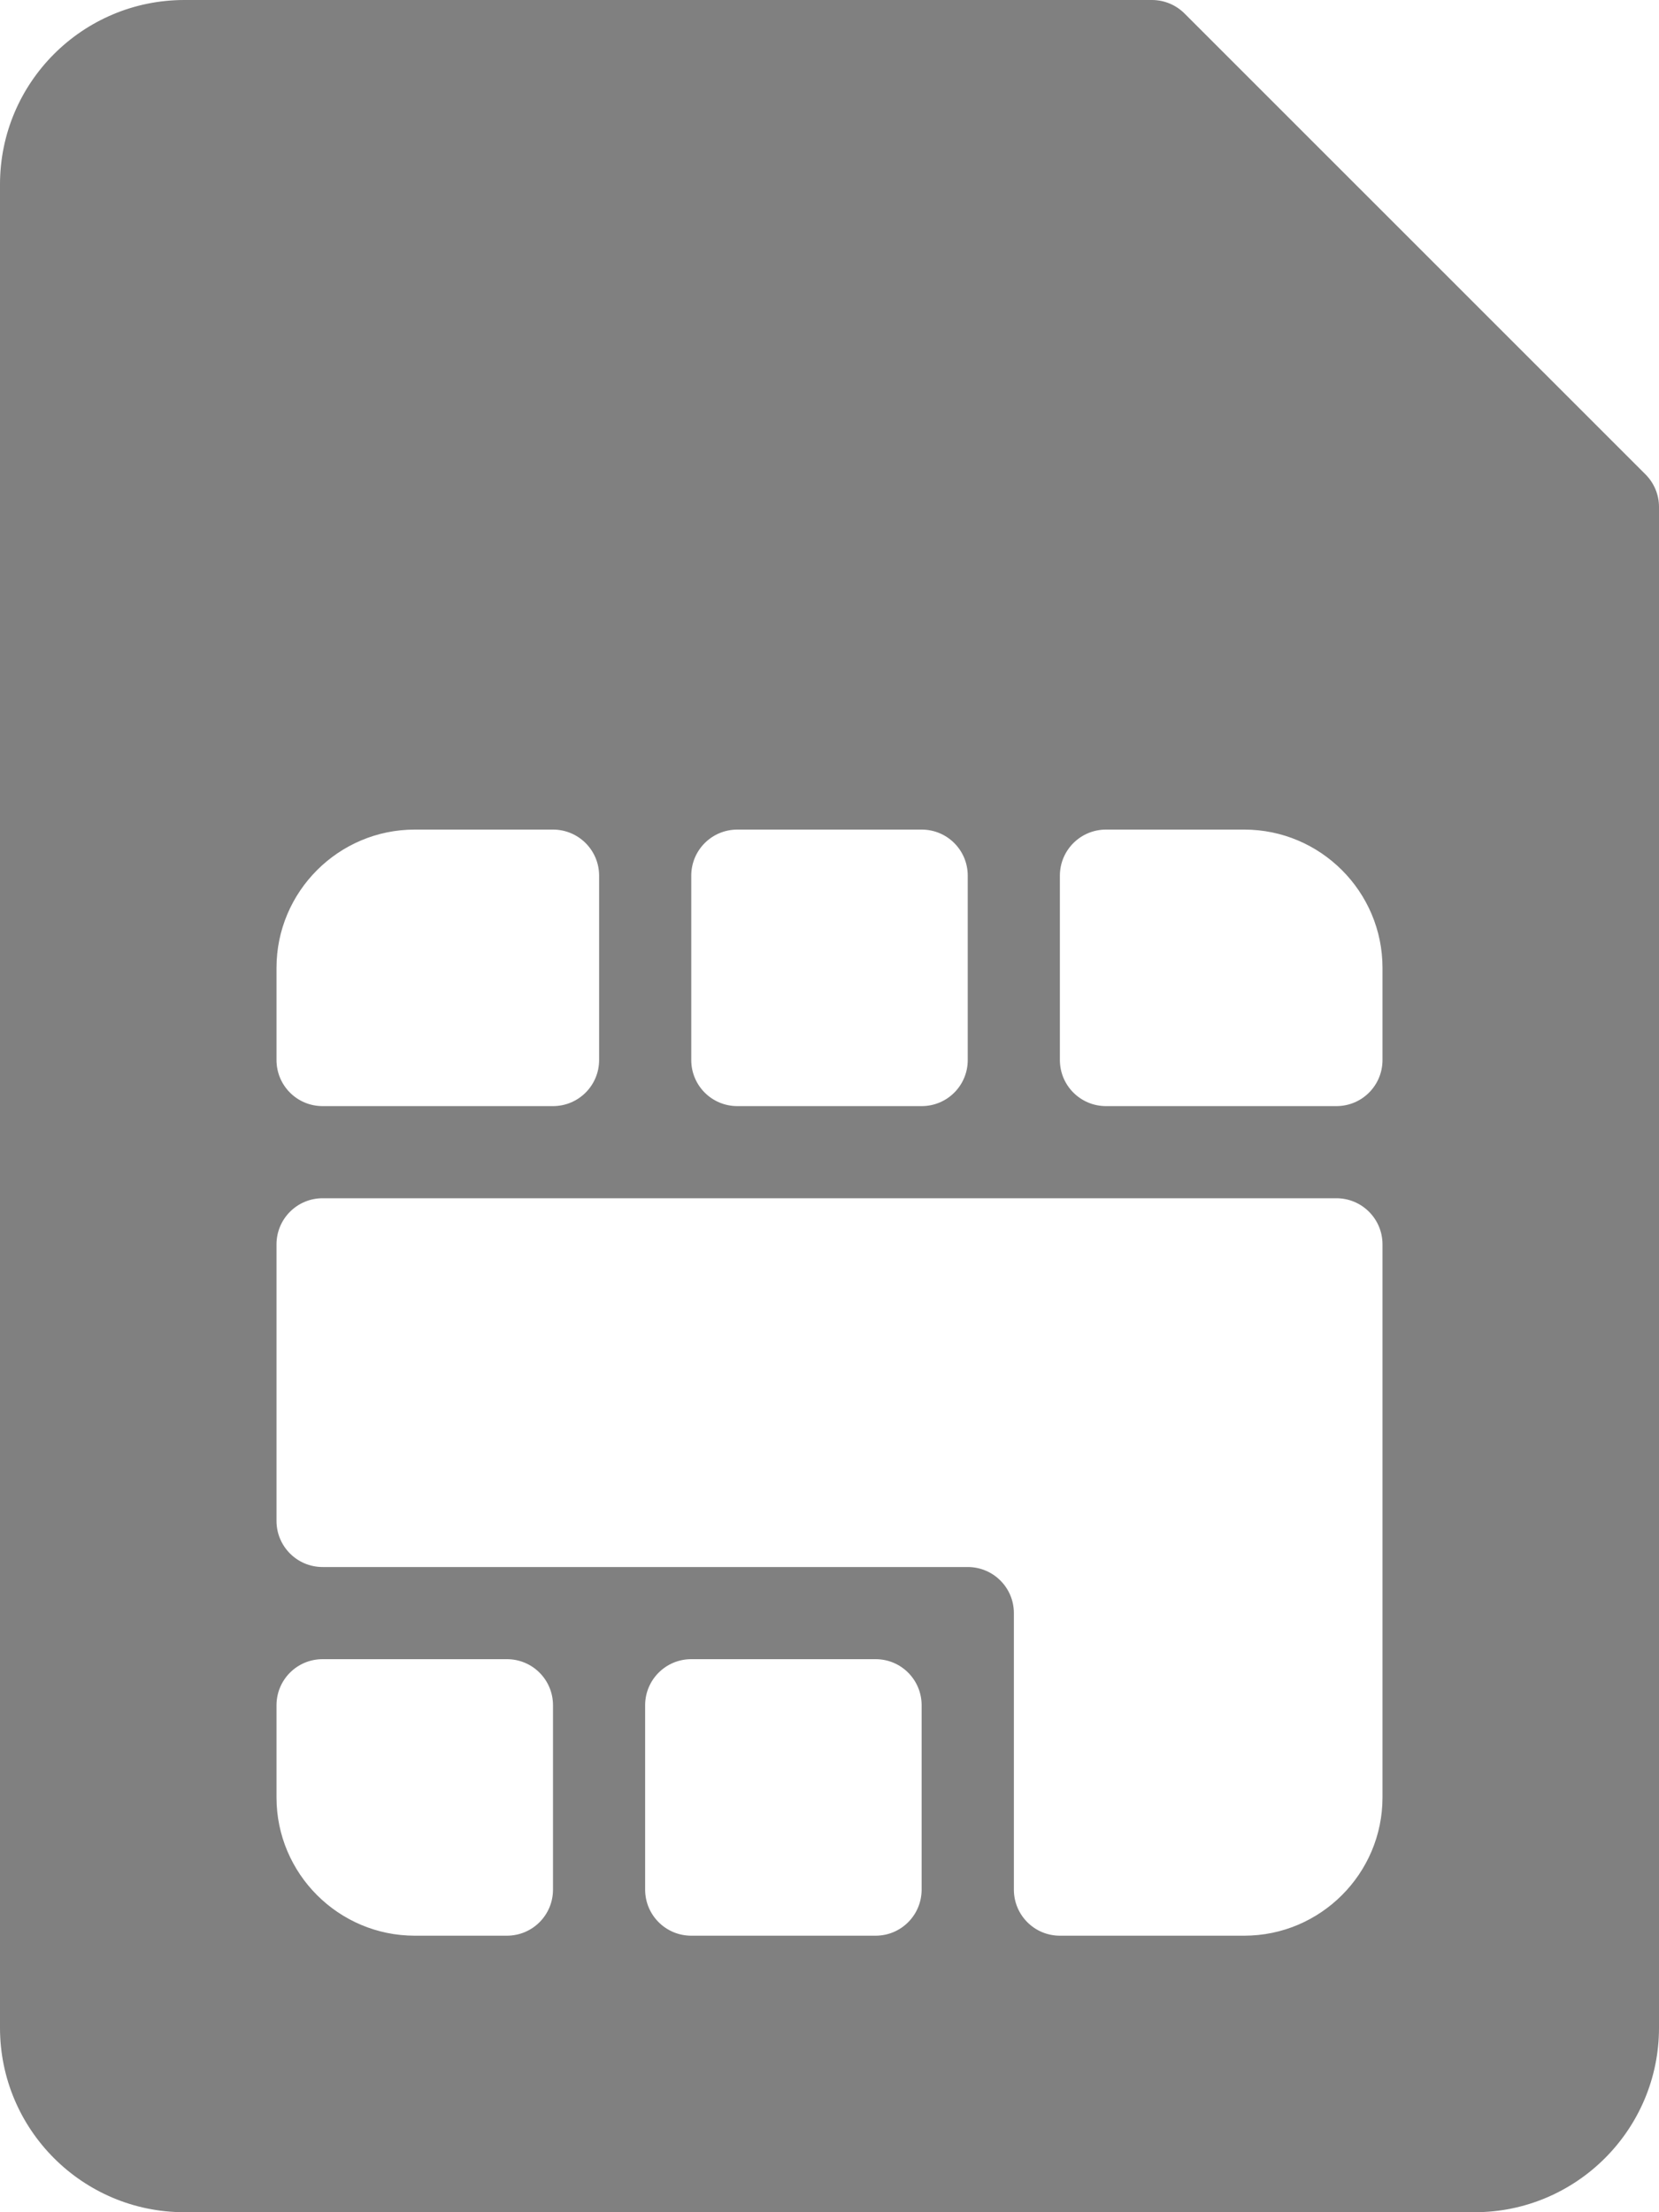 <svg width="15" height="20" viewBox="0 0 15 20" fill="none" xmlns="http://www.w3.org/2000/svg">
<path d="M14.878 4.289L10.71 0.122C10.632 0.044 10.526 0 10.415 0H1.667C0.747 0 0 0.747 0 1.667V18.333C0 19.253 0.747 20 1.667 20H13.333C14.252 20 15 19.253 15 18.333V4.583C15 4.473 14.956 4.367 14.878 4.289ZM6.25 7.917C6.25 7.686 6.436 7.5 6.667 7.5H8.333C8.564 7.5 8.75 7.686 8.75 7.917V9.583C8.75 9.814 8.564 10 8.333 10H6.667C6.436 10 6.25 9.814 6.25 9.583V7.917ZM2.5 8.75C2.5 8.061 3.061 7.5 3.75 7.5H5C5.23 7.5 5.417 7.686 5.417 7.917V9.583C5.417 9.814 5.23 10 5 10H2.917C2.686 10 2.5 9.814 2.5 9.583V8.75ZM5 17.083C5 17.314 4.814 17.5 4.583 17.5H3.75C3.061 17.5 2.5 16.939 2.5 16.25V15.417C2.5 15.186 2.686 15 2.917 15H4.583C4.814 15 5 15.186 5 15.417V17.083H5ZM8.333 17.083C8.333 17.314 8.147 17.5 7.917 17.5H6.25C6.02 17.5 5.833 17.314 5.833 17.083V15.417C5.833 15.186 6.02 15 6.25 15H7.917C8.147 15 8.333 15.186 8.333 15.417V17.083H8.333ZM12.5 16.25C12.5 16.939 11.939 17.5 11.25 17.5H9.583C9.353 17.5 9.167 17.314 9.167 17.083V14.583C9.167 14.353 8.98 14.167 8.75 14.167H2.917C2.686 14.167 2.5 13.98 2.5 13.75V11.25C2.5 11.02 2.686 10.833 2.917 10.833H12.083C12.314 10.833 12.5 11.02 12.5 11.25V16.25H12.5ZM12.5 9.583C12.5 9.814 12.314 10 12.083 10H10C9.77 10 9.583 9.814 9.583 9.583V7.917C9.583 7.686 9.77 7.5 10 7.5H11.25C11.939 7.5 12.5 8.061 12.5 8.75V9.583Z" fill="#808080"/>
</svg>
